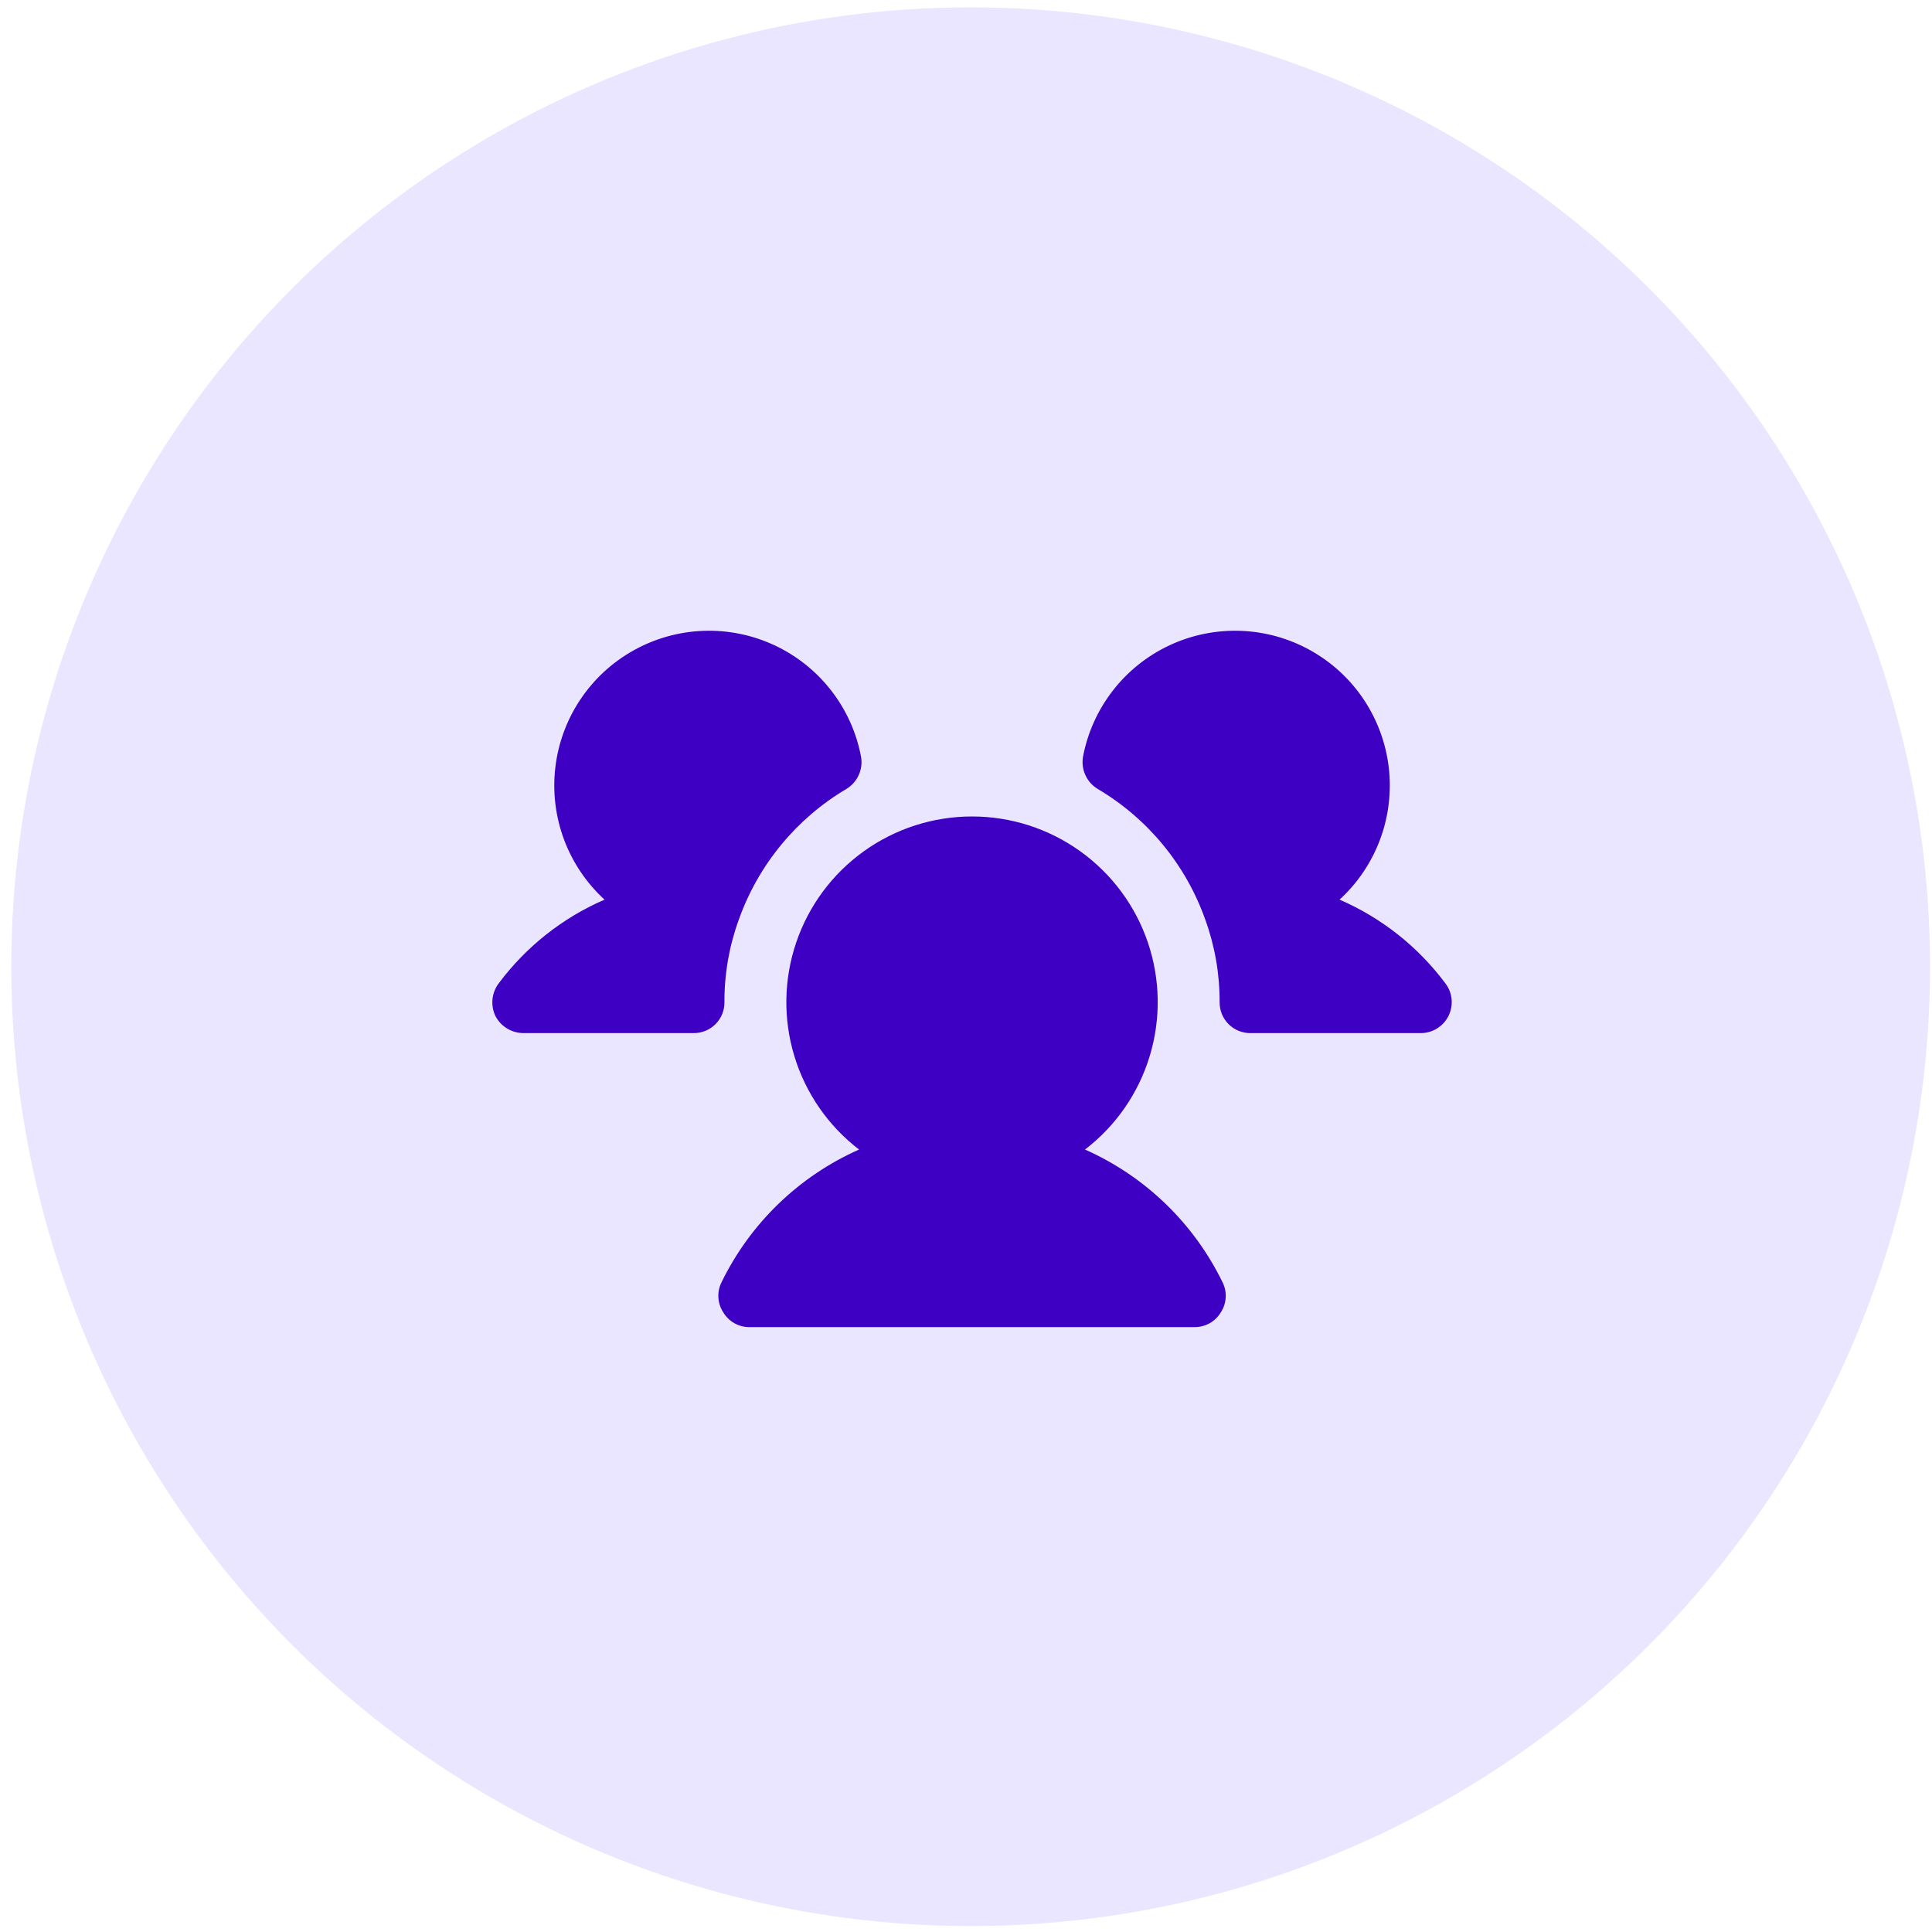 <svg xmlns="http://www.w3.org/2000/svg" width="63" height="63" viewBox="0 0 63 63" fill="none">
<circle cx="31.652" cy="31.523" r="31.284" fill="#EAE6FF"/>
<path d="M23.623 32.679C23.625 32.812 23.6 32.944 23.55 33.067C23.5 33.19 23.426 33.302 23.332 33.396C23.238 33.49 23.126 33.564 23.003 33.614C22.879 33.664 22.747 33.69 22.614 33.688H17.064C16.876 33.686 16.693 33.634 16.533 33.536C16.373 33.438 16.242 33.299 16.156 33.133C16.075 32.964 16.042 32.776 16.059 32.589C16.077 32.402 16.145 32.224 16.257 32.073C17.15 30.874 18.341 29.93 19.713 29.336C19.124 28.796 18.671 28.125 18.392 27.376C18.113 26.627 18.016 25.823 18.108 25.029C18.201 24.235 18.48 23.475 18.924 22.811C19.368 22.146 19.963 21.597 20.661 21.208C21.359 20.818 22.139 20.6 22.938 20.571C23.736 20.542 24.53 20.703 25.254 21.041C25.978 21.379 26.611 21.884 27.102 22.515C27.593 23.145 27.927 23.883 28.076 24.668C28.114 24.873 28.088 25.084 28.002 25.273C27.917 25.462 27.775 25.621 27.597 25.728C25.966 26.695 24.725 28.204 24.09 29.992C23.777 30.853 23.619 31.762 23.623 32.679ZM47.137 32.073C46.244 30.874 45.053 29.93 43.681 29.336C44.27 28.796 44.723 28.125 45.002 27.376C45.281 26.627 45.378 25.823 45.286 25.029C45.193 24.235 44.913 23.475 44.47 22.811C44.026 22.146 43.431 21.597 42.733 21.208C42.035 20.818 41.255 20.6 40.456 20.571C39.658 20.542 38.864 20.703 38.14 21.041C37.416 21.379 36.782 21.884 36.292 22.515C35.801 23.145 35.467 23.883 35.317 24.668C35.28 24.873 35.306 25.084 35.392 25.273C35.477 25.462 35.618 25.621 35.797 25.728C37.43 26.693 38.672 28.203 39.304 29.992C39.616 30.853 39.774 31.762 39.77 32.679C39.769 32.812 39.794 32.944 39.844 33.067C39.894 33.19 39.968 33.302 40.062 33.396C40.156 33.49 40.268 33.564 40.391 33.614C40.514 33.664 40.647 33.69 40.779 33.688H46.33C46.517 33.688 46.701 33.636 46.861 33.537C47.02 33.438 47.149 33.297 47.233 33.13C47.316 32.962 47.352 32.775 47.335 32.588C47.318 32.401 47.25 32.223 47.137 32.073ZM35.38 37.485C36.385 36.715 37.123 35.65 37.49 34.439C37.858 33.228 37.838 31.933 37.431 30.734C37.025 29.536 36.253 28.495 35.224 27.758C34.196 27.02 32.962 26.624 31.697 26.624C30.431 26.624 29.198 27.02 28.169 27.758C27.141 28.495 26.369 29.536 25.963 30.734C25.556 31.933 25.535 33.228 25.903 34.439C26.271 35.65 27.009 36.715 28.013 37.485C26.051 38.356 24.46 39.893 23.523 41.824C23.448 41.978 23.415 42.148 23.426 42.318C23.437 42.489 23.492 42.653 23.586 42.796C23.673 42.942 23.797 43.063 23.945 43.147C24.093 43.231 24.261 43.275 24.431 43.275H38.963C39.133 43.275 39.301 43.231 39.449 43.147C39.597 43.063 39.721 42.942 39.808 42.796C39.902 42.653 39.957 42.489 39.968 42.318C39.979 42.148 39.946 41.978 39.871 41.824C38.933 39.893 37.343 38.356 35.38 37.485Z" fill="#3E00C2"/>
</svg>